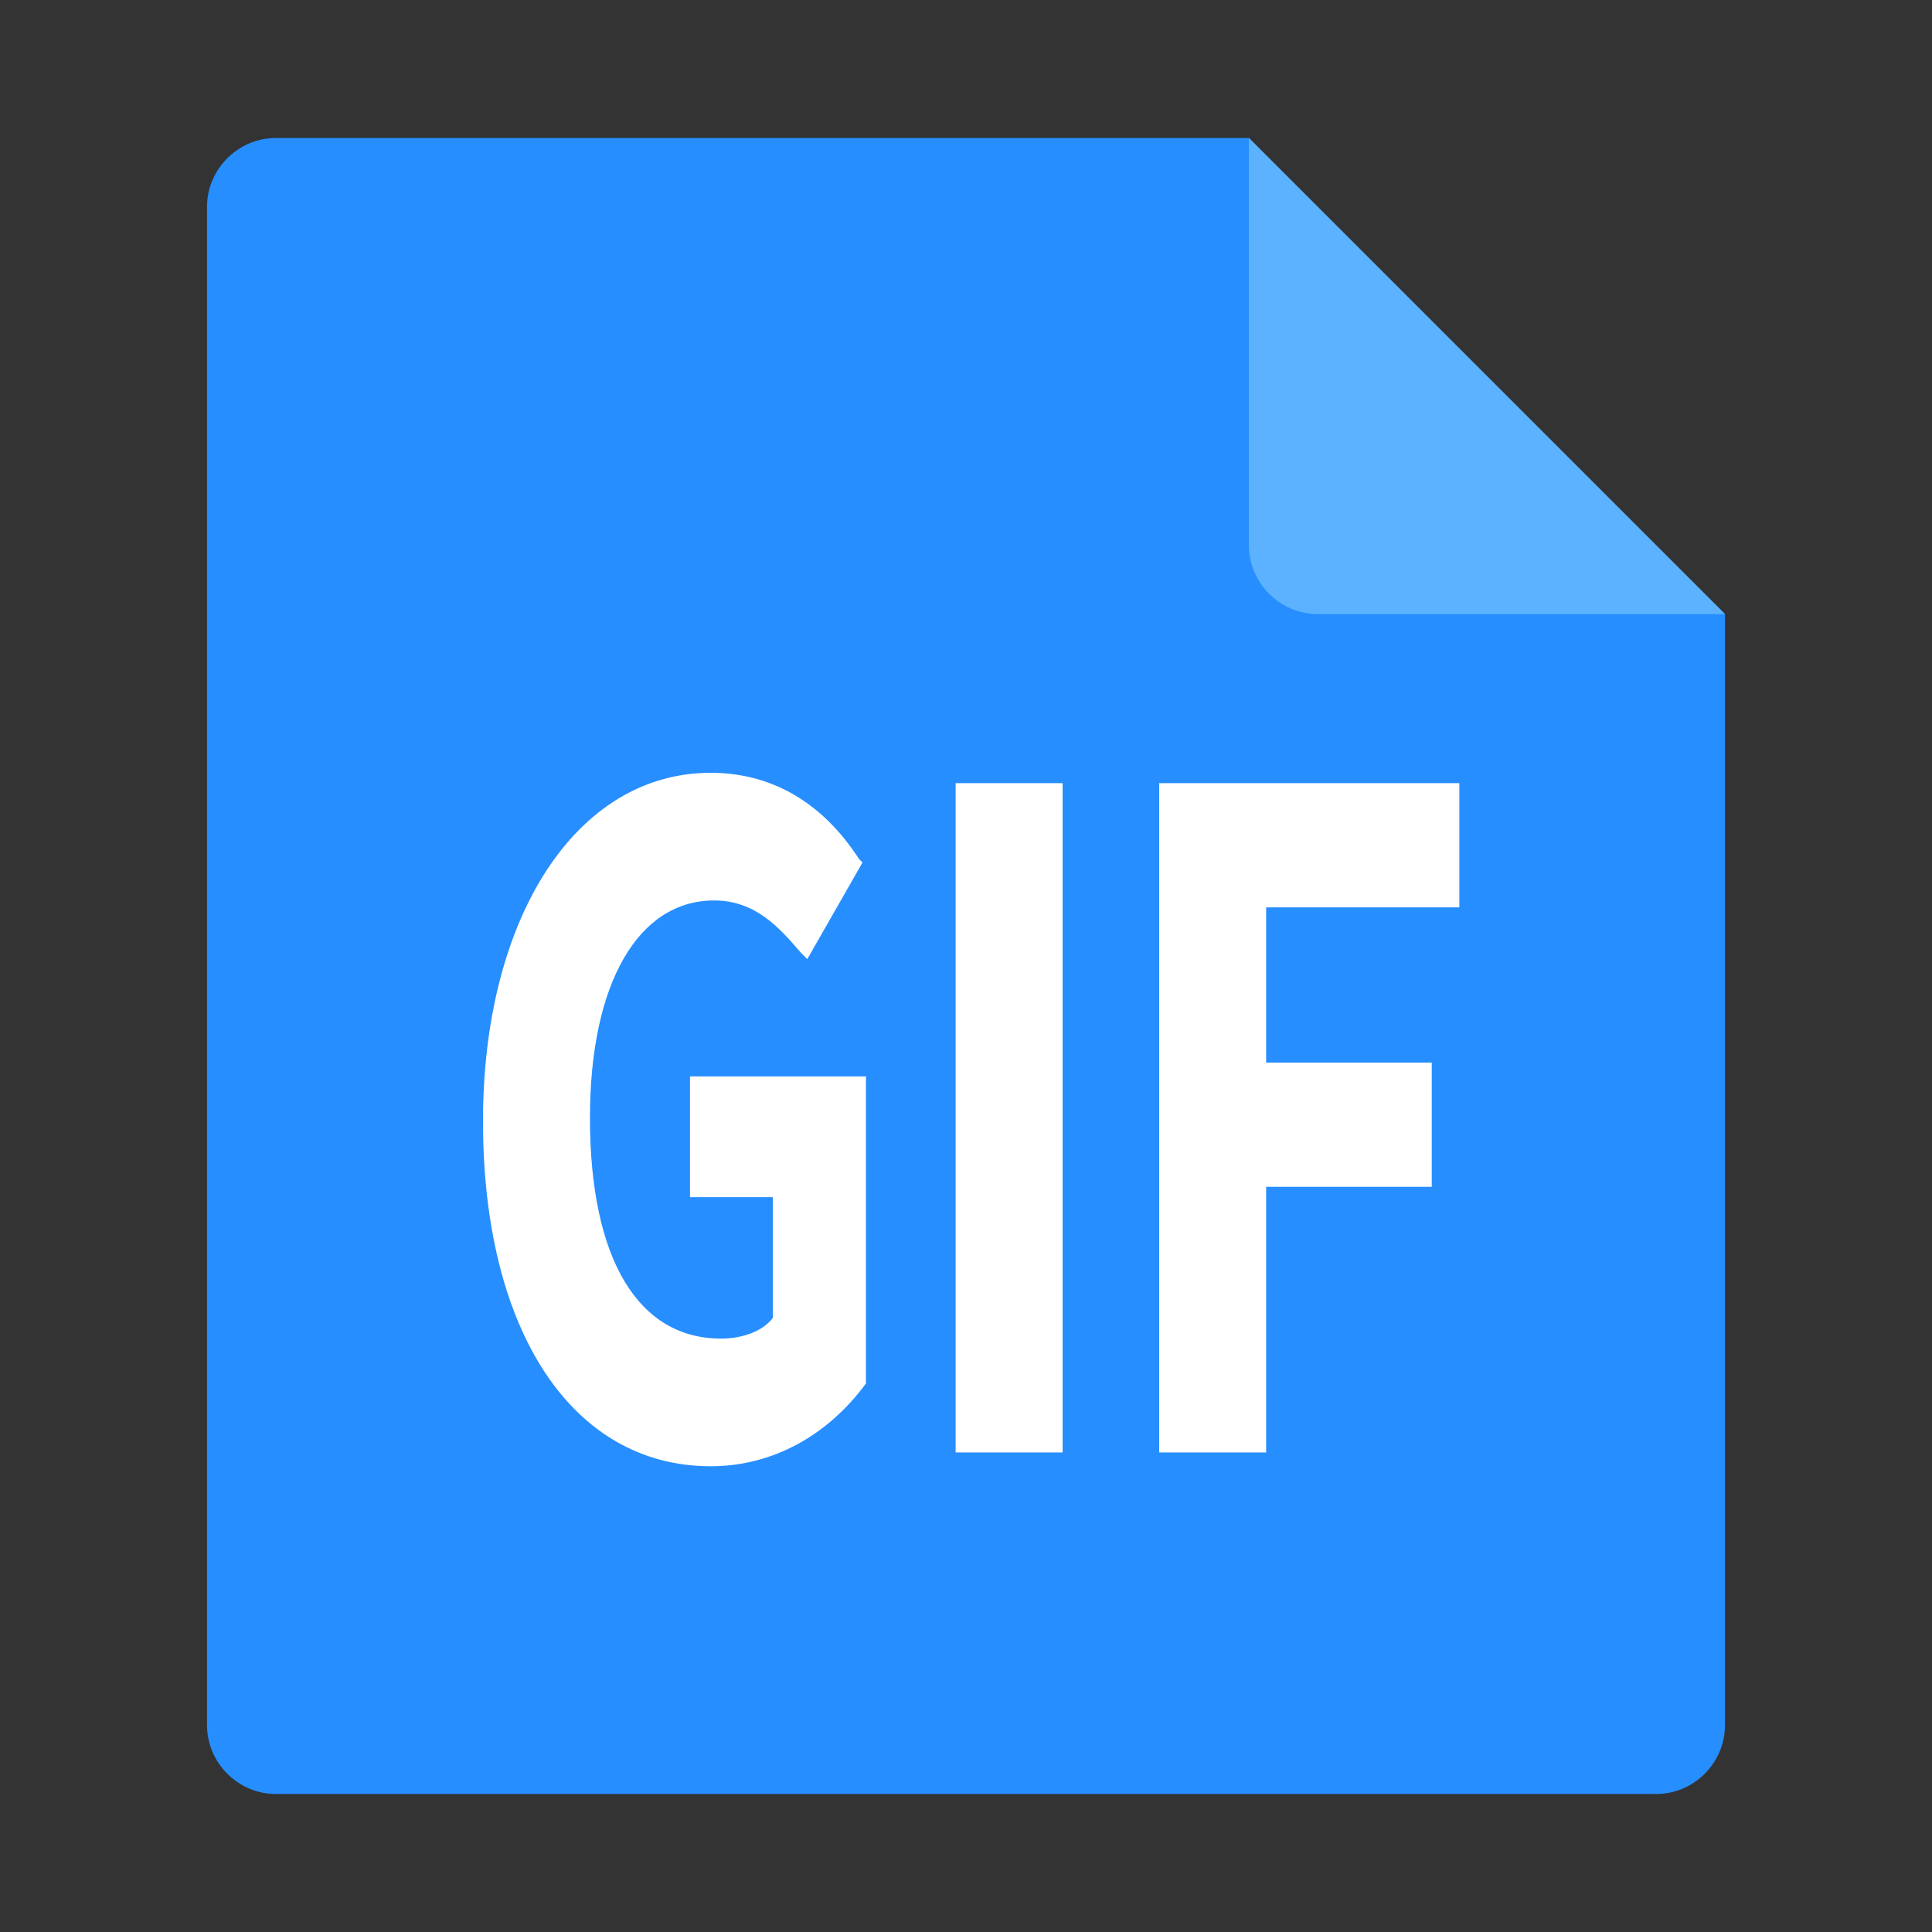 <svg viewBox="0 0 1024 1024" xmlns="http://www.w3.org/2000/svg"><rect x="0" y="0" width="1024" height="1024" fill="#333333" stroke="none"/><path d="M661.943 73.143H146.286c-20.114 0-36.571 16.457-36.571 36.571v804.571c0 20.114 16.457 36.571 36.571 36.571h731.429c20.114 0 36.571-16.457 36.571-36.571V325.486L661.943 73.143z" fill="#278EFF"/><path d="M661.943 288.914c0 20.114 16.457 36.571 36.571 36.571H914.286L661.943 73.143v215.771z" fill="#5CB2FF"/><path d="M365.714 634.514h43.886v64c-5.486 7.314-16.457 10.971-27.429 10.971-43.886 0-69.486-42.057-69.486-117.029 0-71.314 25.6-115.2 65.829-115.2 21.943 0 34.743 14.629 45.714 27.429l3.657 3.657L457.143 457.143l-1.829-1.829c-20.114-31.086-47.543-45.714-78.629-45.714-71.314 0-120.686 76.8-120.686 184.686 0 111.543 47.543 182.857 120.686 182.857 32.914 0 62.171-16.457 82.286-43.886v-162.743H365.714v64zM506.514 415.086h56.686v354.743h-56.686zM773.486 480.914v-65.829h-159.086v354.743h56.686v-140.8h87.771v-65.829h-87.771v-82.286z" fill="#FFFFFF"/></svg>